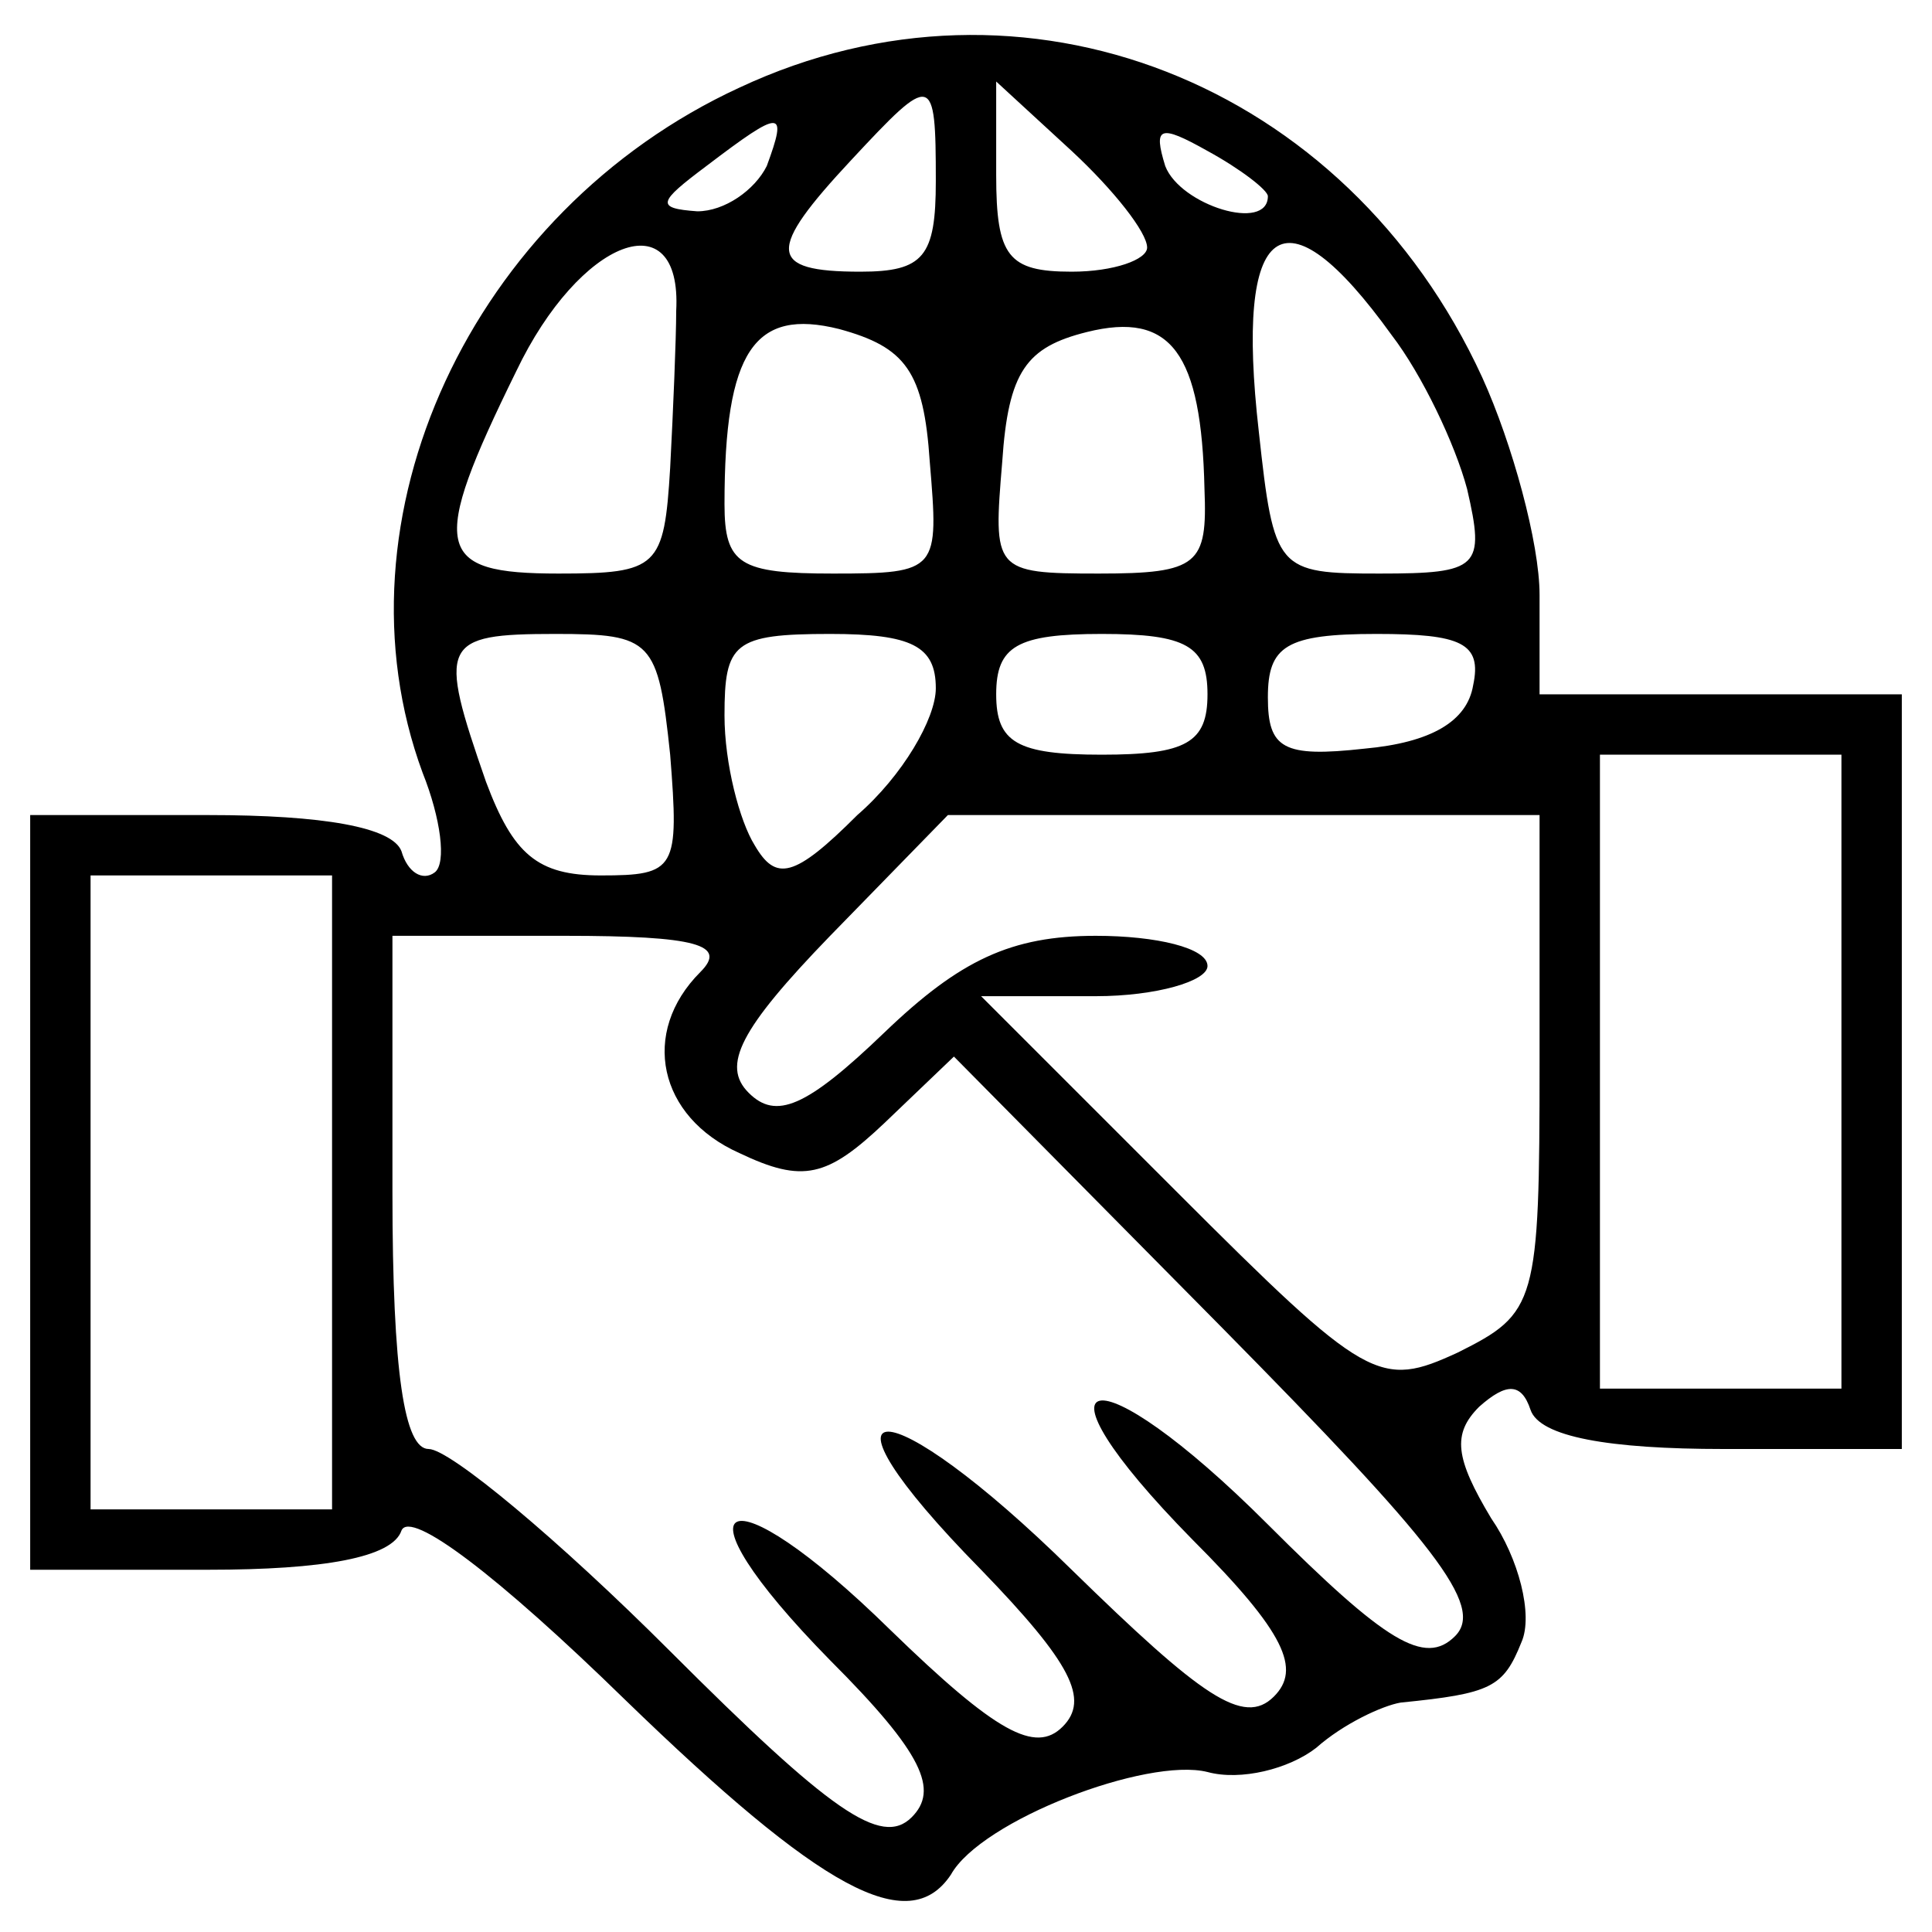 
<svg version="1.0" xmlns="http://www.w3.org/2000/svg"
 width="70" height="70" viewBox="0 0 64 64"
 preserveAspectRatio="xMidYMid meet">

<g transform="translate(0,64) scale(0.1,-0.1)"
fill="#000000" stroke="none">
<path d="M245 611 c-89 -41 -136 -143 -105 -227 6 -15 8 -30 4 -33 -4 -3 -9 0
-11 7 -3 8 -26 12 -64 12 l-59 0 0 -125 0 -125 59 0 c38 0 61 4 64 13 3 7 32
-15 74 -56 65 -63 94 -79 108 -58 10 18 65 39 85 34 11 -3 27 1 36 8 9 8 22
14 28 15 30 3 34 5 40 20 4 9 -1 28 -10 41 -12 20 -13 28 -4 37 9 8 14 8 17
-1 3 -9 26 -13 64 -13 l59 0 0 125 0 125 -60 0 -60 0 0 33 c0 17 -9 50 -19 72
-45 98 -152 140 -246 96z m65 -31 c0 -25 -4 -30 -25 -30 -31 0 -31 7 -3 37 27
29 28 29 28 -7z m70 -22 c0 -4 -11 -8 -25 -8 -21 0 -25 5 -25 32 l0 31 25 -23
c14 -13 25 -27 25 -32z m-126 27 c-4 -8 -14 -15 -23 -15 -14 1 -13 3 3 15 25
19 27 19 20 0z m166 -10 c0 -12 -29 -3 -34 10 -4 13 -2 14 14 5 11 -6 20 -13
20 -15z m-196 -38 c0 -9 -1 -33 -2 -52 -2 -33 -4 -35 -37 -35 -41 0 -43 8 -14
67 21 44 55 57 53 20z m237 -8 c10 -13 21 -36 25 -51 6 -26 4 -28 -29 -28 -34
0 -35 1 -40 47 -8 70 8 82 44 32z m-153 -42 c3 -36 3 -37 -32 -37 -31 0 -36 3
-36 23 0 51 10 65 38 58 22 -6 28 -14 30 -44z m91 -9 c1 -25 -2 -28 -35 -28
-35 0 -35 1 -32 37 2 30 8 38 28 43 28 7 38 -7 39 -52z m-177 -88 c3 -38 2
-40 -23 -40 -21 0 -29 7 -38 31 -16 46 -15 49 23 49 32 0 34 -2 38 -40z m88
22 c0 -10 -11 -29 -26 -42 -21 -21 -27 -22 -34 -10 -5 8 -10 27 -10 43 0 24 3
27 35 27 27 0 35 -4 35 -18z m90 -2 c0 -16 -7 -20 -35 -20 -28 0 -35 4 -35 20
0 16 7 20 35 20 28 0 35 -4 35 -20z m88 3 c-2 -12 -14 -19 -36 -21 -27 -3 -32
0 -32 17 0 17 6 21 36 21 28 0 35 -3 32 -17z m122 -128 l0 -105 -40 0 -40 0 0
105 0 105 40 0 40 0 0 -105z m-100 3 c0 -80 -1 -83 -27 -96 -26 -12 -30 -10
-93 53 l-65 65 38 0 c20 0 37 5 37 10 0 6 -17 10 -37 10 -28 0 -45 -8 -70 -32
-26 -25 -36 -29 -45 -20 -9 9 -3 21 27 52 l39 40 98 0 98 0 0 -82z m-400 -43
l0 -105 -40 0 -40 0 0 105 0 105 40 0 40 0 0 -105z m122 73 c-20 -20 -14 -48
13 -60 21 -10 29 -8 48 10 l23 22 89 -90 c70 -71 87 -92 77 -102 -10 -10 -23
-2 -62 37 -58 58 -82 53 -25 -5 31 -31 36 -43 27 -52 -10 -10 -24 0 -67 42
-62 61 -90 61 -30 0 30 -31 36 -43 27 -52 -9 -9 -22 -2 -57 32 -55 54 -74 45
-20 -10 31 -31 36 -43 27 -52 -10 -10 -27 2 -80 55 -37 37 -73 67 -80 67 -8 0
-12 25 -12 85 l0 85 57 0 c44 0 54 -3 45 -12z"/>
</g>
</svg>
